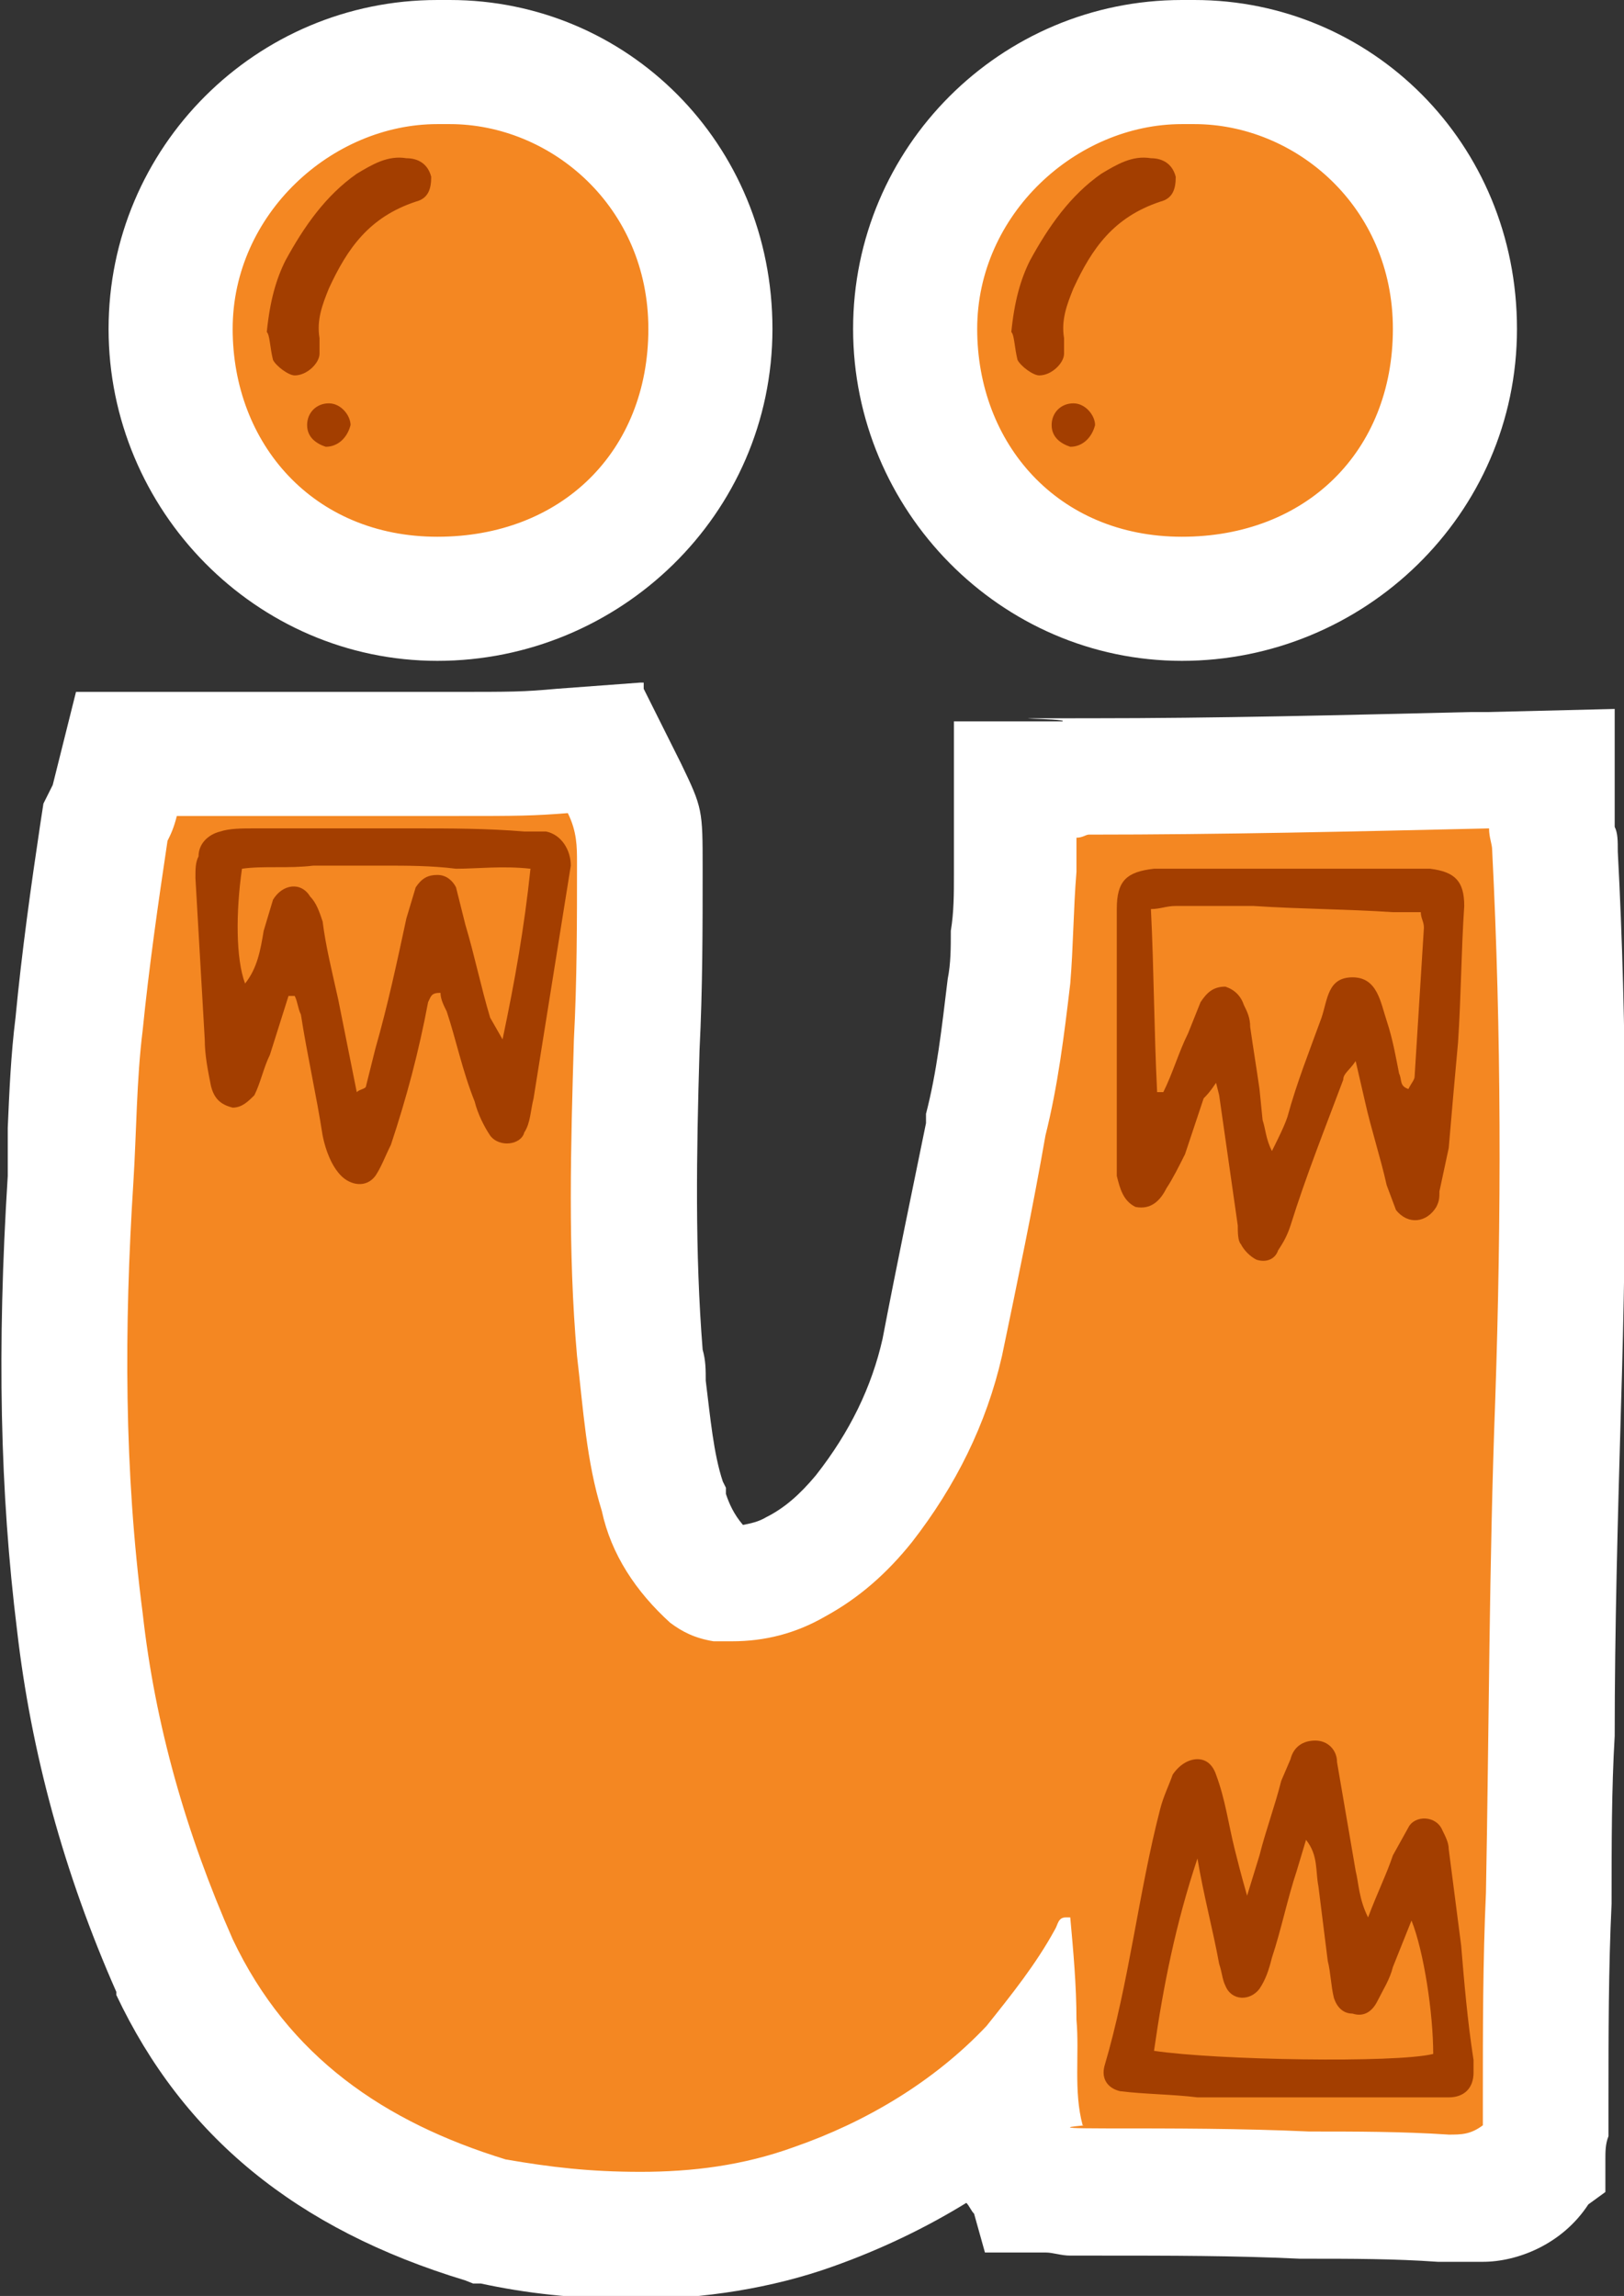 <?xml version="1.0" encoding="UTF-8"?>
<svg id="Layer_1" data-name="Layer 1" xmlns="http://www.w3.org/2000/svg" version="1.1" viewBox="0 0 104.7 148">
  <rect x="0" y="0" width="104.7" height="148" fill="#333333" stroke="none"/>
  <defs>
    <style>
      .cls-1 {
        fill: #f48722;
      }

      .cls-1, .cls-2, .cls-3 {
        stroke-width: 0px;
      }

      .cls-2 {
        fill: #a33e00;
      }

      .cls-3 {
        fill: #fff;
      }
    </style>
  </defs>
  <g id="Layer_1-2" data-name="Layer 1-2">
    <g>
      <path class="cls-1" d="M41.1,144c-3.7,0-6.4-.3-9.4-.9h-.5c-9.7-3.1-16.3-8.4-20-16.4h0c-3.2-7.4-5.3-14.9-6.1-22.3-1.1-8.5-1.3-17.6-.6-28.5,0-1,0-2.1.2-3.2,0-2.2.2-4.6.5-6.8.4-4,1-8.3,1.6-12.3v-.6l.4-.6c.2-.3.2-.4.3-.8l.8-3h21c4.1,0,4.8,0,7.2-.2l2.7-.2,1.2,2.4c1,2,1,3.8,1,5,0,3.8,0,7.7-.2,11.6-.2,6.5-.4,13.2.2,19.8,0,.7,0,1.3.2,2,.3,2.6.5,5,1.2,7.2v.4c.4,1.8,1.4,3.4,3,4.9.2,0,.4.2.6.3h.8c1.5,0,2.8-.3,4-1.1h0c1.6-.9,3-2.2,4.4-3.8,2.5-3.2,4.2-6.7,5-10.4,1-4.6,2-9.5,2.8-14h0v-.3c.7-2.9,1.1-5.8,1.5-9.2,0-1.1,0-2.2.2-3.4,0-1.2,0-2.4.2-3.6v-6h3.5c.3,0,.8-.2,1.3-.2,8.2,0,16.2-.2,24.6-.4h5.2v3.9h0c0,.4.2.8.2,1.4.6,11.2.6,22.9.2,35.7-.3,7-.4,14.2-.4,21.1s0,7.1-.2,10.6h0c-.2,4.4-.2,8.8-.2,13.1s0,2-.2,3v.8l-.3.2c-.5,1.3-1.5,2.3-3.6,2.3s-.3,0-.7,0c-.6.1-1.2.1-1.6.1h-.3c-2.9-.2-5.7-.2-8.7-.2h-.2c-4.3-.2-8.7-.2-13-.2s-1.9,0-2.9-.2h-1.6l-.2-.7c-.9-.6-1.5-1.5-1.6-3,0-.3,0-1.3.5-2.2v-.7c-3.5,3.4-7.9,6-12.9,7.8-3.4,1.2-7,1.8-11.2,1.8h0Z"/>
      <path class="cls-3" d="M36.6,52.4c.6,1.2.6,2.2.6,3.2,0,3.8,0,7.6-.2,11.4-.2,6.8-.4,13.6.2,20.4.4,3.4.6,6.8,1.6,10,.6,2.8,2.2,5.2,4.4,7.2.8.6,1.6,1,2.8,1.2h1.2c2.1,0,4.1-.5,6-1.6,2.2-1.2,4-2.8,5.6-4.8,2.8-3.6,4.8-7.6,5.8-12,1-4.8,2-9.6,2.8-14.2.8-3.2,1.2-6.4,1.6-9.8.2-2.4.2-4.8.4-7.2v-2.2c.4,0,.6-.2.8-.2,8.6,0,17-.2,25.8-.4,0,.6.2,1,.2,1.4.6,11.8.6,23.6.2,35.4-.4,10.6-.4,21.2-.6,31.8-.2,4.4-.2,8.8-.2,13.2s0,2.4,0,2.4v-.6h0c-.8.6-1.4.6-2.2.6-3-.2-6-.2-9-.2-4.4-.2-8.8-.2-13.2-.2s-.8-.2-1.4-.2c-.6-2.2-.2-4.6-.4-6.8,0-2.2-.2-4.4-.4-6.6h-.3c-.5,0-.5.5-.7.8-1.2,2.2-2.8,4.2-4.4,6.2-3.4,3.6-7.8,6.2-12.4,7.8-3.3,1.2-6.6,1.6-9.9,1.6s-5.8-.3-8.7-.8c-7.8-2.4-14-6.6-17.6-14.2-3-6.8-5-13.8-5.8-21-1.2-9.2-1.2-18.4-.6-27.8.2-3.2.2-6.6.6-9.8.4-4,1-8.2,1.6-12.2.2-.4.4-.8.6-1.6h17.9c4.1,0,5,0,7.5-.2M41.3,44l-5.4.4c-2.2.2-2.8.2-6.9.2H4.9l-1.5,6h0l-.6,1.2-.2,1.3c-.6,4-1.2,8.3-1.6,12.5-.3,2.4-.4,4.8-.5,7.1v3.1C-.2,86.9,0,96.2,1.1,105.1c.9,7.8,3,15.6,6.4,23.3h0v.2c4.3,9.1,11.6,15.1,22.5,18.4l.5.2h.5c2.8.6,5.9,1,10.1,1s8.7-.7,12.6-2.1c3.1-1.1,6-2.5,8.6-4.1.2.2.3.5.5.7l.7,2.5h3.9c.5,0,1,.2,1.6.2h2c4.4,0,8.6,0,12.8.2h.4c2.9,0,5.7,0,8.5.2h2.9c2.2,0,5.1-1.1,6.8-3.7l1.1-.8v-2.1c0-.5,0-1,.2-1.5v-2.2c0-4.4,0-8.6.2-12.8h0v-.2c0-3.6,0-7.2.2-10.6,0-6.9.2-14,.4-21,.4-12.9.4-24.7-.2-36,0-.7,0-1.2-.2-1.6v-7.6l-8.2.2h-1.1c-8.4.2-16.3.4-24.5.4s-1.3,0-1.8.2h-7v9.9c0,1.2,0,2.4-.2,3.6,0,1.1,0,2.1-.2,3.1-.4,3.3-.7,6-1.4,8.7v.6c-.9,4.4-1.9,9.2-2.8,13.9-.7,3.1-2.1,6-4.3,8.8-1,1.2-2,2.1-3.2,2.7h0c-.5.3-1,.4-1.5.5-.6-.7-.9-1.4-1.1-2v-.4l-.2-.4c-.6-1.8-.8-4.1-1.1-6.5,0-.7,0-1.3-.2-2-.5-6.3-.4-12.6-.2-19.3.2-4,.2-7.9.2-11.7s0-3.9-1.4-6.8l-2.4-4.8h0v-.4h-.2Z"/>
    </g>
    <g>
      <path class="cls-1" d="M28.2,38.6c-9.5,0-17.2-7.8-17.2-17.4S18.7,4,28.2,4s.2,0,.4,0h.4c8.1,0,16.8,6.6,16.8,17.2s-7.7,17.4-17.6,17.4Z"/>
      <path class="cls-3" d="M29,8c6.5,0,12.8,5.3,12.8,13.2s-5.6,13.4-13.6,13.4-13.2-6-13.2-13.4,6.4-13.2,13.2-13.2h.8M29,0h-.8C16.5,0,7,9.5,7,21.2s9.5,21.4,21.2,21.4,21.6-9.4,21.6-21.4S40.4,0,29,0h0Z"/>
    </g>
    <g>
      <path class="cls-1" d="M76.2,38.6c-9.5,0-17.2-7.8-17.2-17.4s7.7-17.2,17.2-17.2.2,0,.4,0h.4c8.1,0,16.8,6.6,16.8,17.2s-7.7,17.4-17.6,17.4Z"/>
      <path class="cls-3" d="M77,8c6.5,0,12.8,5.3,12.8,13.2s-5.6,13.4-13.6,13.4-13.2-6-13.2-13.4,6.4-13.2,13.2-13.2h.8M77,0h-.8c-11.7,0-21.2,9.5-21.2,21.2s9.5,21.4,21.2,21.4,21.6-9.4,21.6-21.4S88.4,0,77,0h0Z"/>
    </g>
  </g>
  <g id="Layer_2" data-name="Layer 2">
    <path class="cls-2" d="M35.2,53.6h-1.4c-2.4-.2-4.8-.2-7-.2h-10.4c-.8,0-1.6,0-2.2.2-.8.2-1.4.8-1.4,1.6-.2.4-.2.8-.2,1.4l.6,10.4c0,1,.2,2,.4,3,.2.8.6,1.2,1.4,1.4.6,0,1-.4,1.4-.8.4-.8.6-1.8,1-2.6l1.2-3.8h.4c.2.4.2.8.4,1.2.4,2.6,1,5.2,1.4,7.8.2,1,.6,2,1.2,2.6s1.6.8,2.2,0c.4-.6.6-1.2,1-2,1-3,1.8-6,2.4-9.2.2-.4.2-.6.8-.6,0,.4.2.8.4,1.2.6,1.8,1,3.8,1.8,5.8.2.8.6,1.6,1,2.2.6.8,2,.6,2.2-.2.4-.6.4-1.4.6-2.2l2.4-15c0-1-.6-2-1.6-2.2ZM32.4,67l-.8-1.4c-.6-2-1-4-1.6-6l-.6-2.4c-.2-.4-.6-.8-1.2-.8s-1,.2-1.4.8l-.6,2c-.6,2.8-1.2,5.6-2,8.4l-.6,2.4c0,.2-.4.2-.6.4l-1.2-6c-.4-1.8-.8-3.4-1-5-.2-.6-.4-1.2-.8-1.6-.6-1-1.8-.8-2.4.2l-.6,2c-.2,1.2-.4,2.4-1.2,3.4-.6-1.6-.6-4.6-.2-7.4,1.4-.2,3,0,4.6-.2h4.6c1.4,0,3,0,4.6.2,1.4,0,3-.2,4.8,0-.4,3.8-1,7.2-1.8,11Z"/>
    <path class="cls-2" d="M92.2,56h-17.8c-1.8.2-2.4.8-2.4,2.6v17.2c.2.8.4,1.6,1.2,2,1,.2,1.6-.4,2-1.2.4-.6.8-1.4,1.2-2.2l1.2-3.6c.2-.2.4-.4.8-1l.2.8c.4,2.8.8,5.6,1.2,8.4,0,.4,0,1,.2,1.2.2.4.6.8,1,1,.6.2,1.2,0,1.4-.6.4-.6.6-1,.8-1.6,1-3.2,2.2-6.2,3.4-9.4,0-.4.4-.6.8-1.2l.6,2.6c.4,1.8,1,3.6,1.4,5.4l.6,1.6c.8,1,2,.8,2.6-.2.2-.4.2-.6.2-1l.6-2.8c.2-2.4.4-4.6.6-6.8.2-3,.2-5.8.4-8.8,0-1.6-.6-2.2-2.2-2.4h0ZM91.2,69.4c0,.2-.2.4-.4.8-.6-.2-.4-.6-.6-1-.2-1-.4-2.2-.8-3.4-.4-1.2-.6-2.8-2.2-2.8s-1.6,1.4-2,2.6c-.8,2.2-1.6,4.2-2.2,6.4-.2.6-.6,1.4-1,2.2-.4-.8-.4-1.4-.6-2l-.2-2c-.2-1.4-.4-2.6-.6-4,0-.6-.2-1-.4-1.4-.2-.6-.6-1-1.2-1.2-.8,0-1.2.4-1.6,1l-.8,2c-.6,1.2-1,2.6-1.6,3.8h-.4c-.2-4-.2-7.8-.4-11.8.6,0,1-.2,1.6-.2h5c3,.2,6,.2,9,.4h1.8c0,.4.2.6.2,1,0,0-.6,9.6-.6,9.6Z"/>
    <path class="cls-2" d="M94.2,125.4l-.8-6.2c0-.4-.2-.8-.4-1.2-.4-1-1.8-1-2.2-.2l-1,1.8c-.4,1.2-1,2.4-1.6,4-.6-1.2-.6-2.2-.8-3l-1.2-7c0-.8-.6-1.4-1.4-1.4s-1.4.4-1.6,1.2l-.6,1.4c-.4,1.6-1,3.2-1.4,4.8l-.8,2.6c-.4-1.4-.6-2.2-.8-3-.4-1.6-.6-3.2-1.2-4.8-.2-.6-.6-1-1.2-1s-1.2.4-1.6,1c-.2.6-.6,1.4-.8,2.2-1.4,5.4-2,11.2-3.6,16.6-.2.8.2,1.4,1,1.6,1.6.2,3.4.2,5,.4h16.2c1,0,1.6-.6,1.6-1.6v-.8c-.4-2.6-.6-5-.8-7.4ZM74.4,132.2c.6-4.2,1.4-8.2,2.8-12.4.4,2.4,1,4.6,1.4,6.8.2.6.2,1,.4,1.4.4,1,1.6,1,2.2.2.4-.6.6-1.2.8-2,.6-1.8,1-3.8,1.6-5.6l.6-2c.8,1,.6,2,.8,3l.6,4.8c.2.8.2,1.6.4,2.4.2.6.6,1,1.2,1,.6.2,1.2,0,1.6-.8s.8-1.4,1-2.2l1.2-3c.8,2,1.4,6,1.4,8.6-2.4.6-14,.4-18-.2h0Z"/>
    <path class="cls-2" d="M26.8,13c.8-.2,1-.8,1-1.6-.2-.8-.8-1.2-1.6-1.2-1.2-.2-2.2.4-3.2,1-2,1.4-3.4,3.4-4.6,5.6-.6,1.2-1,2.6-1.2,4.6.2.2.2,1,.4,1.8.2.4,1,1,1.4,1,.8,0,1.6-.8,1.6-1.4v-1c-.2-1.2.2-2.2.6-3.2,1.2-2.6,2.6-4.6,5.6-5.6Z"/>
    <path class="cls-2" d="M22.6,27.4c0-.6-.6-1.4-1.4-1.4s-1.4.6-1.4,1.4.6,1.2,1.2,1.4c.8,0,1.4-.6,1.6-1.4Z"/>
    <path class="cls-2" d="M74.8,13c.8-.2,1-.8,1-1.6-.2-.8-.8-1.2-1.6-1.2-1.2-.2-2.2.4-3.2,1-2,1.4-3.4,3.4-4.6,5.6-.6,1.2-1,2.6-1.2,4.6.2.2.2,1,.4,1.8.2.4,1,1,1.4,1,.8,0,1.6-.8,1.6-1.4v-1c-.2-1.2.2-2.2.6-3.2,1.2-2.6,2.6-4.6,5.6-5.6Z"/>
    <path class="cls-2" d="M70.6,27.4c0-.6-.6-1.4-1.4-1.4s-1.4.6-1.4,1.4.6,1.2,1.2,1.4c.8,0,1.4-.6,1.6-1.4Z"/>
  </g>
</svg>